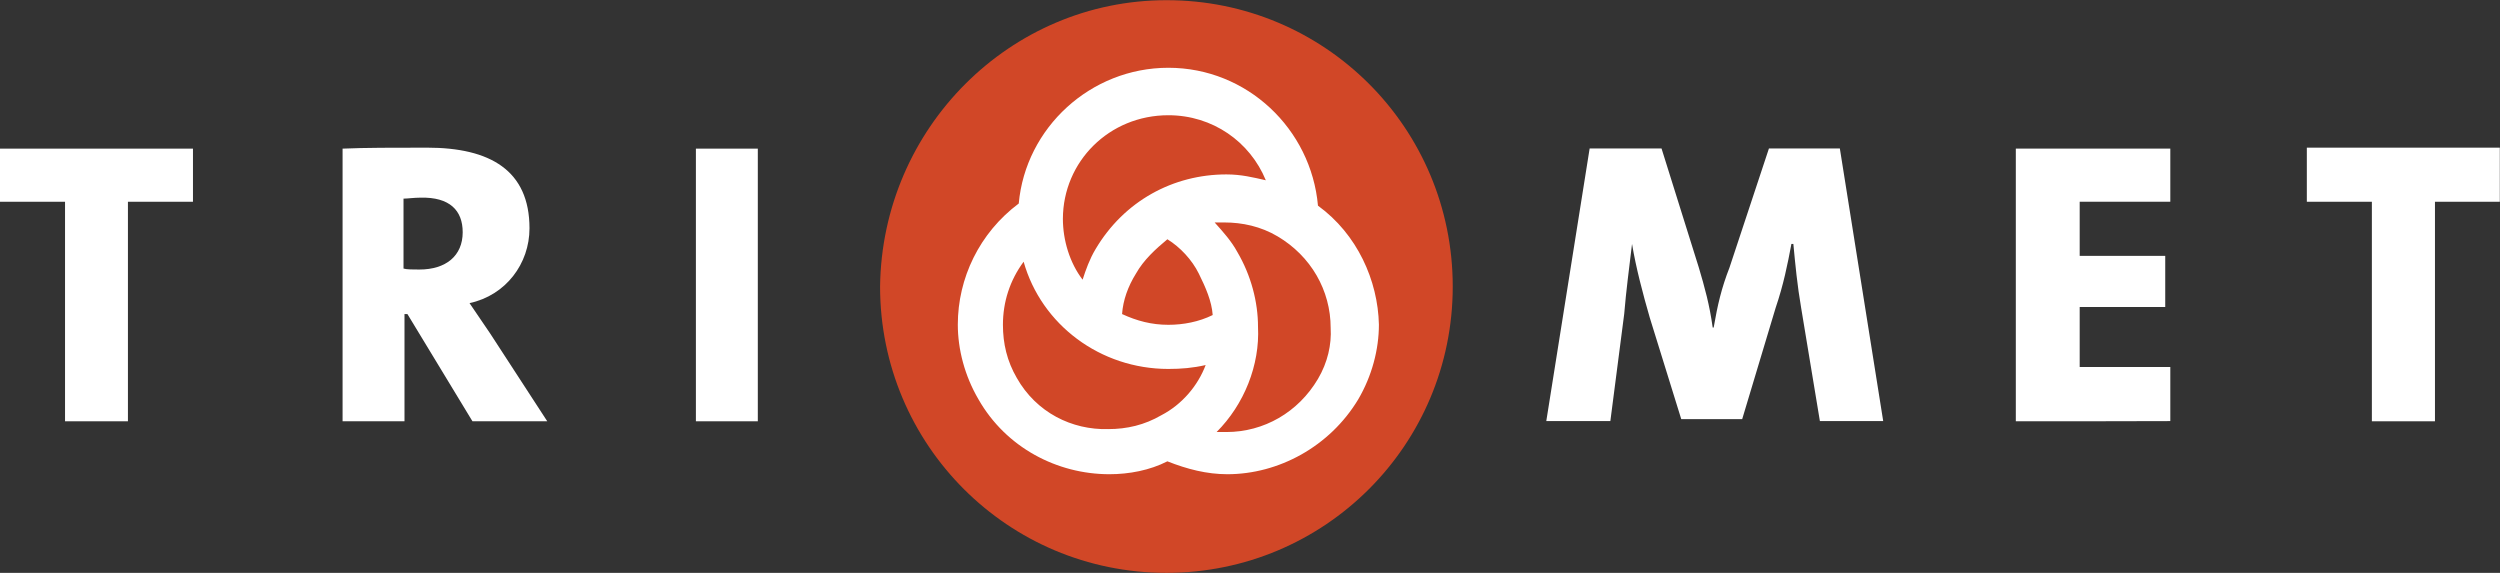 <?xml version="1.0" encoding="windows-1252"?>
<!-- Generator: Adobe Illustrator 18.0.0, SVG Export Plug-In . SVG Version: 6.00 Build 0)  -->
<!DOCTYPE svg PUBLIC "-//W3C//DTD SVG 1.1//EN" "http://www.w3.org/Graphics/SVG/1.1/DTD/svg11.dtd">
<svg version="1.1" id="Layer_1" xmlns="http://www.w3.org/2000/svg" xmlns:xlink="http://www.w3.org/1999/xlink" x="0px" y="0px" width="1280px" height="293.3px" viewBox="0 2253.6 1280 293.3" enable-background="new 0 2253.6 1280 293.3" xml:space="preserve">
<rect x="0" y="2253.6" width="1280" height="293.3" fill="#333333" stroke="none"/>
<g>
	<polygon fill="#FFFFFF" points="0,2356.9 33.3,2356.9 33.3,2469.3 65.5,2469.3 65.5,2356.9 98.8,2356.9 98.8,2329.7 0,2329.7  "/>
	<path fill="#FFFFFF" d="M236.9,2372.5c0,12.1-8.6,19.1-22.2,19.1c-3,0-6.6,0-8.1-0.5v-35.8c2,0,5.5-0.5,8.6-0.5   C230.3,2354.4,236.9,2361.4,236.9,2372.5z M280.2,2469.3l-29.2-44.9c-3.5-5-7.1-10.6-10.6-15.6c18.6-4,30.7-20.2,30.7-38.3   c0-29.7-20.2-41.3-52.4-41.3c-17.1,0-31.7,0-43.3,0.5v139.6h31.7v-54.9h1.5l33.3,54.9H280.2z"/>
	<path fill="#FFFFFF" d="M356.3,2469.3v-139.6H388v139.6H356.3L356.3,2469.3z"/>
	<path fill="#FFFFFF" d="M931.8,2469.3l-9.6-58c-2-11.6-3-22.2-4-32.8h-1c-2,10.6-4,20.7-8.1,32.8l-17.1,56.9h-31.2l-16.1-51.9   c-3.5-12.1-7.1-25.7-9.1-37.8l0,0c-1.5,12.6-3,23.7-4,35.8l-7.1,54.9h-32.8l22.2-139.6h36.8l19.1,61c3,10.1,5.5,19.1,7.1,30.7h0.5   c2-11.6,4-20.2,8.1-30.7l20.2-61h36.3l22.2,139.6H931.8z"/>
	<path fill="#FFFFFF" d="M1032.1,2469.3v-139.6h79.1v27.2h-46.4v27.7h43.8v26.2h-43.8v30.7h46.4v27.7   C1110.7,2469.3,1032.1,2469.3,1032.1,2469.3z"/>
	<path fill="#FFFFFF" d="M1246.7,2356.9v112.4h-32.3v-112.4h-33.3v-27.7h98.8v27.7H1246.7z"/>
	<g>
		<path fill="#D14727" d="M743.8,2400.3c0,81.1-65.5,146.6-146.6,146.6s-146.6-65.5-146.6-146.6c1-81.1,66.5-146.6,146.6-146.6    C678.3,2253.6,743.8,2319.1,743.8,2400.3z"/>
	</g>
	<path fill="#FFFFFF" d="M674.8,2358.9c-3.5-39.3-36.3-70.6-76.6-70.6c-39.8,0-73.1,30.7-76.6,69.5c-20.2,15.1-31.2,38.3-31.2,62   c0,12.6,3.5,26.2,10.6,38.3c14.1,24.7,40.3,38.3,67,38.3c10.1,0,20.7-2,29.7-6.6c10.1,4,20.2,6.6,30.7,6.6l0,0   c26.2,0,52.4-14.1,67-38.3c7.1-12.1,10.6-25.7,10.6-38.3C705.5,2397.2,694.9,2373.5,674.8,2358.9z M598.2,2312.6   c22.7,0,41.8,13.6,49.9,33.3c-6.6-1.5-12.6-3-20.2-3c-27.2,0-52.4,13.6-67,38.3c-3,5-5,10.6-6.6,15.6c-6.6-8.6-10.1-20.2-10.1-31.2   C544.3,2336.3,567.9,2312.6,598.2,2312.6z M613.8,2393.7c3.5,7.1,6.6,14.1,7.1,21.2c-7.1,3.5-15.1,5-22.7,5c-8.6,0-16.1-2-23.7-5.5   c0.5-7.1,3-14.1,7.1-20.7c4-7.1,10.1-12.6,16.1-17.6C604.2,2380.1,610.3,2386.6,613.8,2393.7z M520.6,2447.1   c-5-8.6-7.1-17.6-7.1-27.2c0-11.6,3.5-22.7,10.6-32.3c9.1,32.3,39.3,54.9,74.1,54.9c6.6,0,12.6-0.5,19.1-2   c-4,10.6-12.1,20.2-22.7,25.7c-8.6,5-17.6,7.1-27.2,7.1C548.8,2473.8,530.6,2464.8,520.6,2447.1z M674.8,2447.6   c-10.1,17.1-27.7,27.2-46.9,27.2c-1.5,0-3.5,0-5,0c14.1-14.1,22.2-34.3,21.2-53.9c0-12.6-3.5-26.2-10.6-38.3   c-3-5.5-7.1-10.1-11.6-15.1c1.5,0,3.5,0,5,0c9.1,0,18.6,2,27.2,7.1c17.1,10.1,27.2,27.7,27.2,46.9   C681.8,2430,679.8,2439.1,674.8,2447.6z"/>
</g>
</svg>